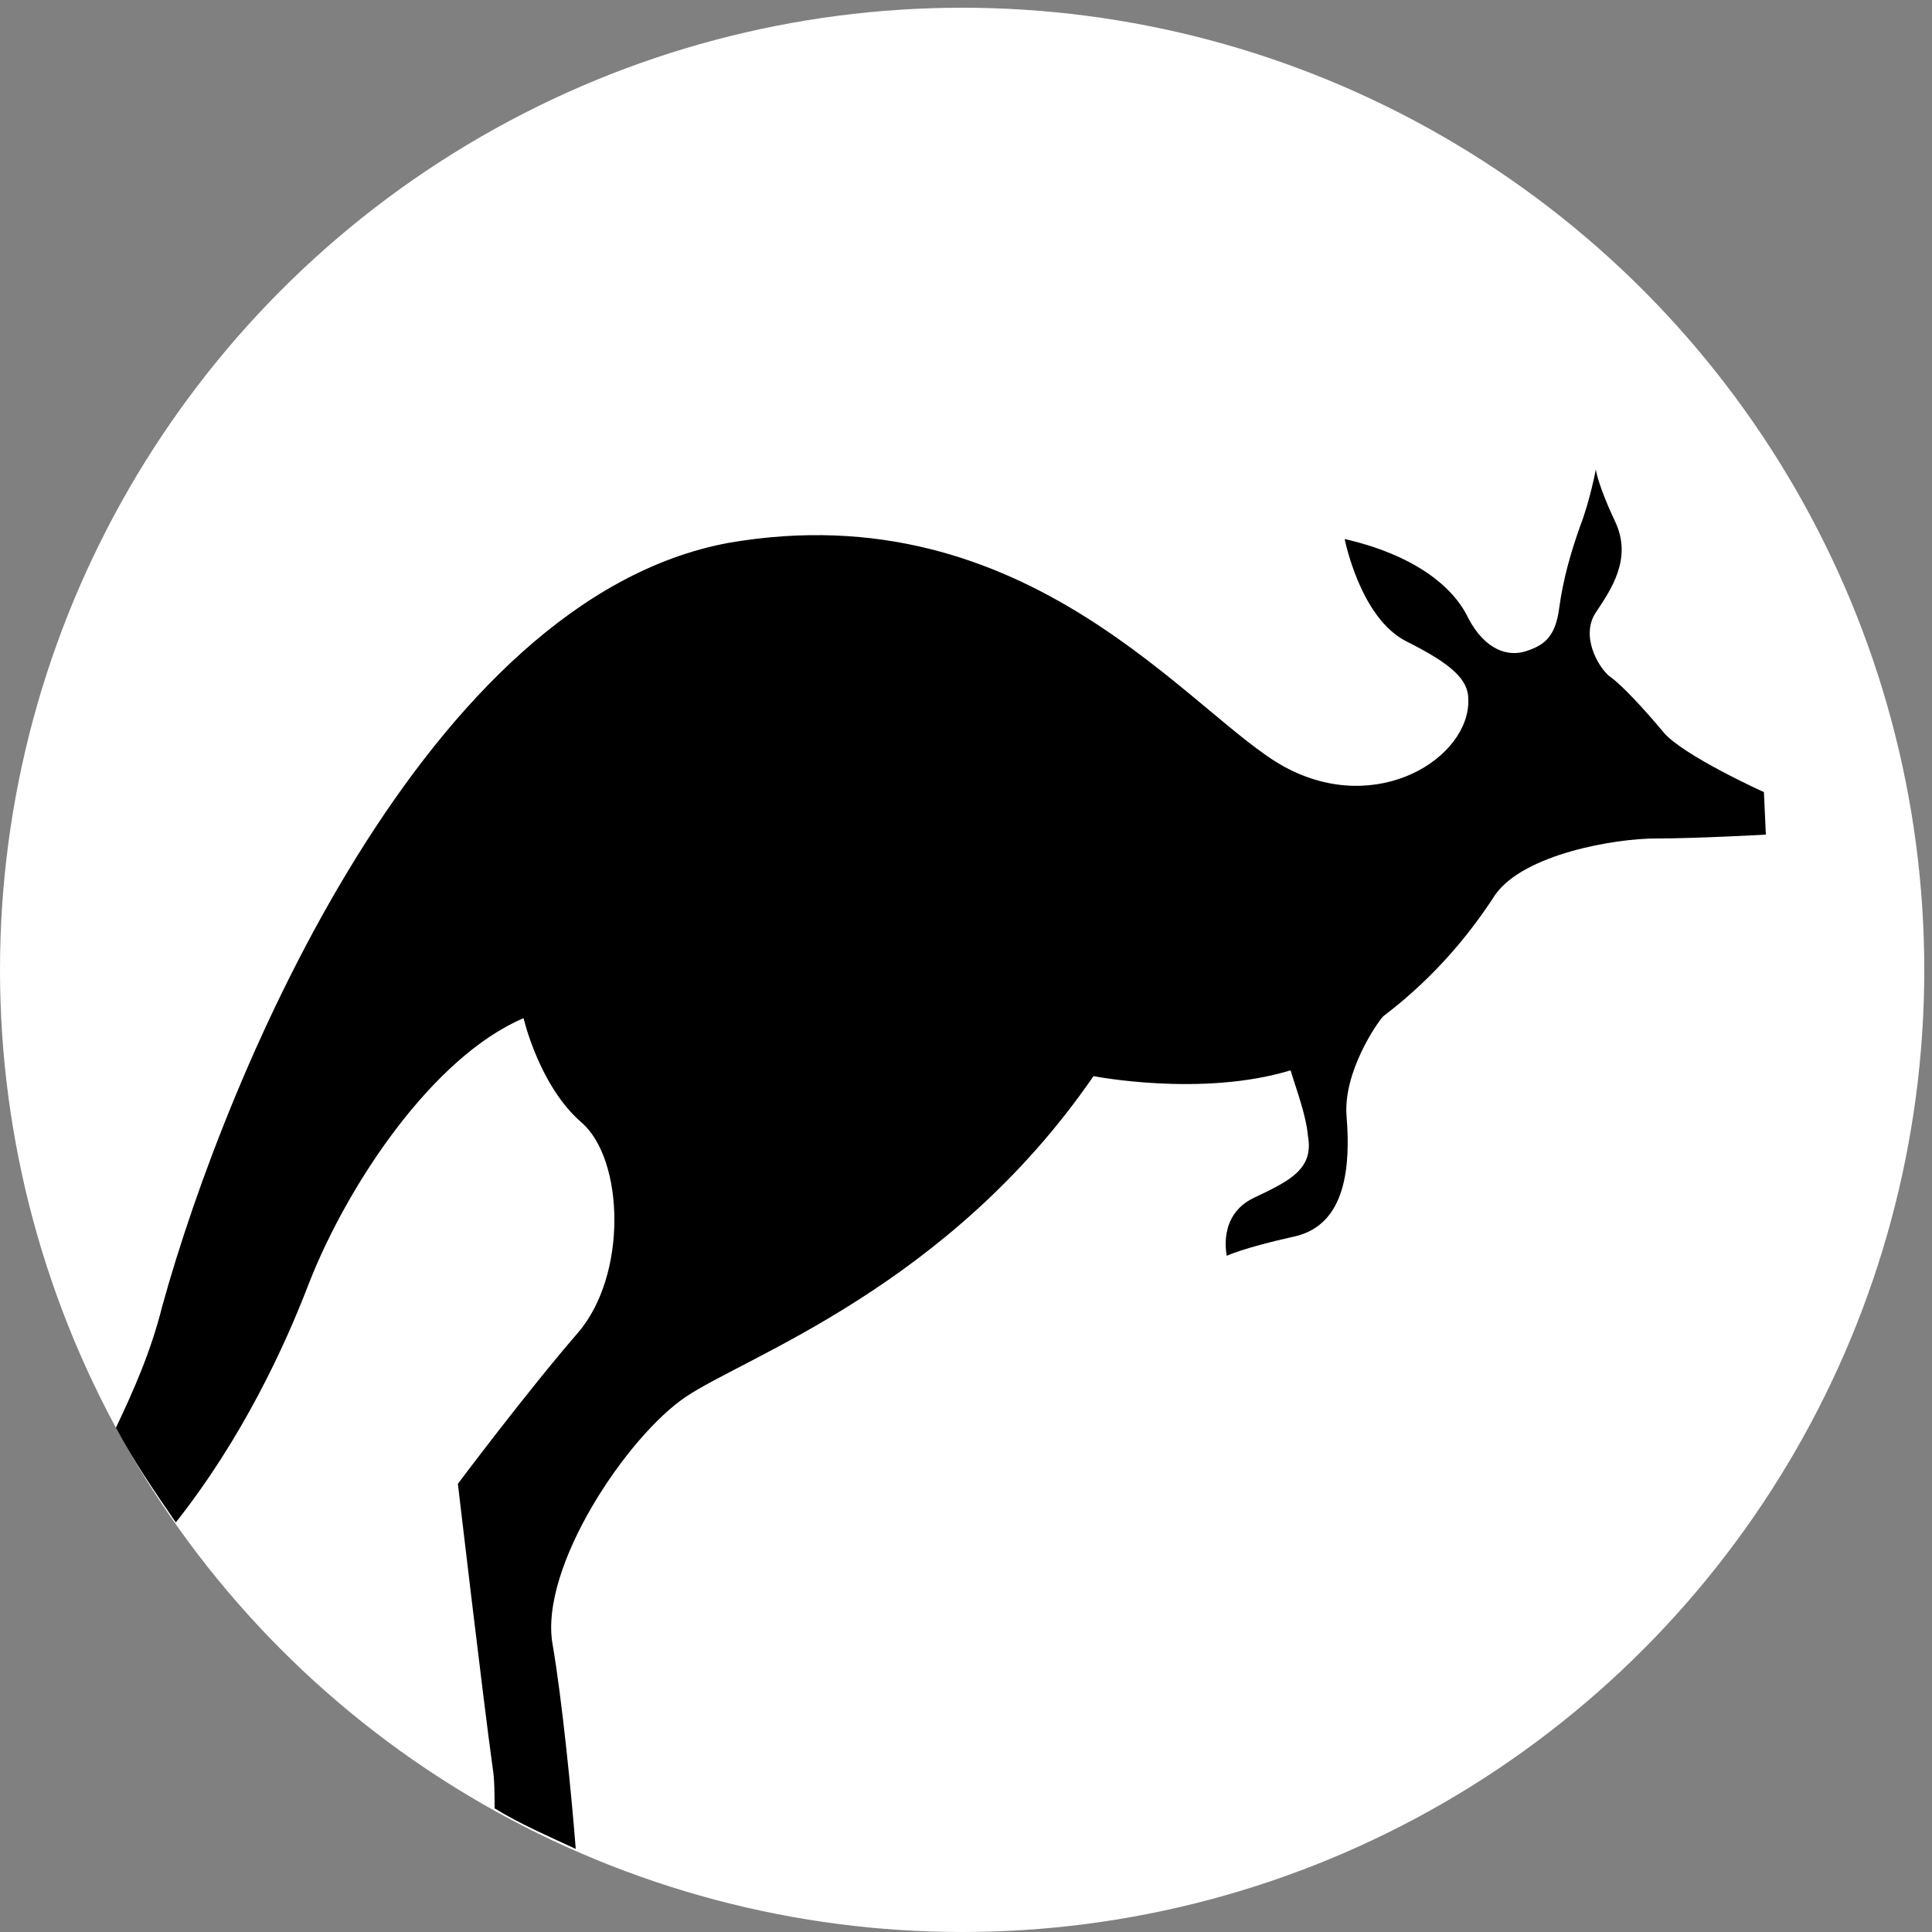 <?xml version="1.0" encoding="utf-8"?>
<!-- Generator: Adobe Illustrator 19.0.0, SVG Export Plug-In . SVG Version: 6.00 Build 0)  -->
<svg version="1.1" id="Layer_1" xmlns="http://www.w3.org/2000/svg" xmlns:xlink="http://www.w3.org/1999/xlink" x="0px" y="0px"
	 viewBox="-255 347 100 100" style="enable-background:new -255 347 100 100;" xml:space="preserve">
<rect x="-255" y="347" width="100" height="100" fill="#808080" stroke="none"/>
<style type="text/css">
	.st0{fill:#FFFFFF;}
</style>
<circle id="XMLID_10_" class="st0" cx="-205.2" cy="397.2" r="49.8"/>
<path id="XMLID_8_" d="M-219.5,419.3c3.1-2.1,13.6-5.7,21.1-16.6c0,0,5.6,1.1,10.2-0.3c0.3,1,0.8,2.3,0.9,3.4
	c0.3,1.7-0.9,2.3-2.8,3.2c-1.9,0.9-1.4,3-1.4,3s0.8-0.4,3.5-1c2.7-0.6,2.9-3.7,2.7-6.2c-0.2-2.3,1.6-4.9,1.9-5.2
	c2.9-2.2,4.7-4.6,5.8-6.3c1.5-2.1,6.2-2.9,8.3-2.9c2.1,0,5.7-0.2,5.7-0.2l-0.1-2.2c0,0-4.2-1.9-5.2-3.1c-1-1.2-2.2-2.5-2.8-2.9
	c-0.6-0.5-1.5-2.1-0.7-3.3c0.8-1.2,1.9-2.8,1-4.7c-0.9-1.9-1-2.7-1-2.7s-0.3,1.6-0.8,2.9c-0.5,1.4-0.9,2.8-1.1,4.3s-0.8,1.9-1.7,2.2
	c-0.9,0.3-2.1,0-3-1.7c-0.8-1.7-2.9-3.3-6.4-4.1c0,0,0.8,4.1,3.2,5.3c2.4,1.2,3.2,2,3.2,3c0.1,3-4.7,6.1-9.5,3.5
	c-4.8-2.6-13.2-14.3-28.8-11.6c-15.6,2.9-25.9,27.2-29.3,39.5c-0.6,2.4-1.5,4.4-2.4,6.3c0.9,1.7,2,3.3,3.1,4.9
	c3.4-4.3,5.6-9,6.9-12.4c2-5.1,6.4-11.7,11.1-13.7c0,0,0.8,3.5,3,5.4c2.2,1.9,2.4,7.9-0.2,10.9c-2.6,3-6.2,7.8-6.2,7.8
	s1.3,11.1,1.8,14.7c0.1,0.6,0.1,1.4,0.1,2.1c1.3,0.8,2.7,1.4,4.2,2.1c-0.2-2.6-0.7-7.7-1.2-10.6
	C-227.1,428.1-222.5,421.3-219.5,419.3z"/>
</svg>
